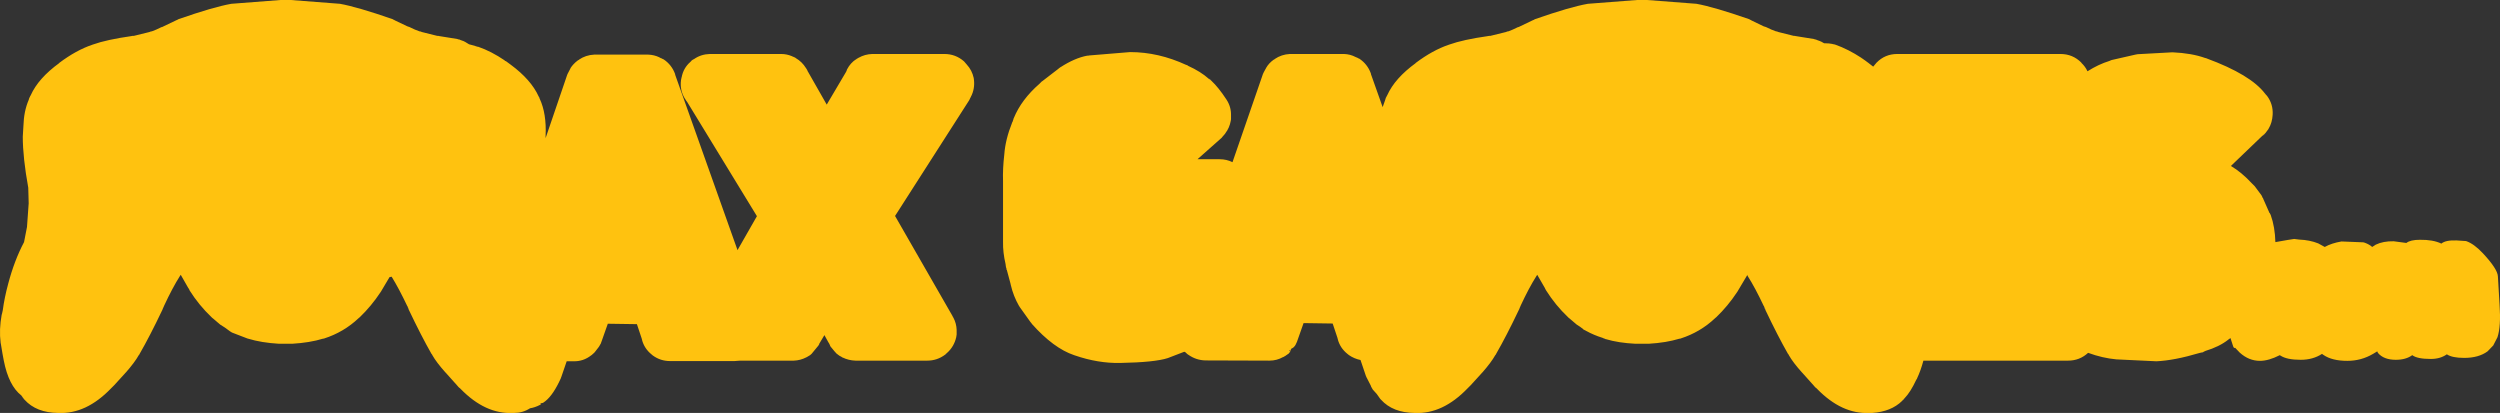 <?xml version="1.0" encoding="UTF-8" standalone="no"?>
<svg xmlns:ffdec="https://www.free-decompiler.com/flash" xmlns:xlink="http://www.w3.org/1999/xlink" ffdec:objectType="shape" height="97.9px" width="592.7px" xmlns="http://www.w3.org/2000/svg">
  <rect width="100%" height="100%" fill="#333333" stroke="none"/>
  <g transform="matrix(1.0, 0.0, 0.0, 1.0, 7.0, 7.25)">
    <path d="M96.65 1.25 L97.05 1.25 96.9 1.25 96.65 1.25 M120.7 15.6 L120.85 15.8 120.95 16.15 120.7 15.6 M154.45 11.75 L154.5 11.4 154.55 11.3 154.45 11.75 M217.55 76.4 L217.5 76.45 217.45 76.5 217.45 76.45 217.5 76.45 217.55 76.4 M217.35 76.55 L217.35 76.6 217.15 76.8 217.05 76.85 217.35 76.55 M147.8 77.05 L147.7 76.95 147.5 76.8 147.8 77.05 M122.3 87.85 L122.1 88.0 121.75 88.25 122.3 87.85 M78.3 67.95 L78.05 68.15 78.3 67.95 M69.85 73.0 L69.7 73.05 69.55 73.05 69.85 73.0 M51.85 73.05 L51.75 73.05 51.4 72.9 51.85 73.05 M43.15 67.95 L43.1 67.95 43.15 67.95 M19.35 84.8 L19.4 84.8 19.35 84.8 M0.25 15.4 L0.15 15.55 0.3 15.3 0.25 15.4" fill="#3399ff" fill-rule="evenodd" stroke="none"/>
    <path d="M113.15 7.4 L114.1 8.1 113.15 7.4 M89.95 66.15 L89.9 66.15 89.6 65.35 89.95 66.15 M31.75 65.55 L31.7 65.75 31.65 65.8 31.6 65.95 31.6 66.0 31.55 66.05 31.5 66.15 31.5 66.2 31.45 66.3 31.55 66.05 31.75 65.55 M-1.2 87.5 L-1.35 87.35 -1.35 87.3 -1.45 87.2 -1.95 86.5 -1.2 87.5 M-6.55 67.25 L-6.55 67.2 -6.5 67.0 -6.35 66.35 -6.55 67.25 M493.1 7.2 L493.45 7.05 493.1 7.2 M515.8 6.5 L516.1 6.55 516.05 6.55 515.8 6.5 M530.0 14.95 L530.25 15.2 530.15 15.15 530.0 14.95 M529.95 24.45 L529.75 24.65 529.7 24.65 529.65 24.75 529.3 25.0 529.95 24.45 M515.35 76.2 L515.3 76.25 514.4 76.45 515.35 76.2 M444.45 87.25 L444.4 87.35 444.35 87.4 444.3 87.45 444.25 87.5 444.2 87.55 444.15 87.6 444.1 87.65 443.95 87.75 444.2 87.5 444.25 87.5 444.3 87.45 444.3 87.4 444.45 87.25 M411.55 66.15 L411.5 66.15 411.2 65.35 411.55 66.15 M391.45 73.0 L391.3 73.05 391.15 73.05 391.45 73.0 M373.7 73.15 L373.65 73.15 373.55 73.1 373.7 73.15 M373.35 73.0 L373.3 73.0 372.95 72.85 373.1 72.9 373.35 73.0 M353.5 65.25 L353.4 65.5 353.35 65.55 353.3 65.75 353.25 65.8 353.2 65.9 353.2 65.95 353.2 66.0 353.15 66.1 353.1 66.15 353.1 66.2 353.05 66.3 353.5 65.25 M340.95 84.8 L341.0 84.8 340.95 84.8 M233.1 21.5 L233.25 21.05 233.35 20.8 233.35 20.75 233.1 21.5 M279.6 11.45 L279.7 11.5 279.65 11.45 279.7 11.45 280.0 11.7 280.15 11.85 279.6 11.45 M318.0 10.15 L318.0 10.2 318.05 10.4 318.0 10.15 M321.55 15.95 L321.65 15.8 321.7 15.7 321.55 15.95 M321.85 15.4 L321.75 15.55 321.9 15.3 321.85 15.4" fill="#ffffff" fill-rule="evenodd" stroke="none"/>
    <path d="M0.3 15.3 Q2.1 11.3 7.05 7.7 L7.0 7.7 Q11.05 4.65 14.9 3.35 L15.05 3.3 Q18.25 2.15 24.2 1.3 L24.45 1.25 24.75 1.25 28.4 0.35 28.8 0.2 28.95 0.2 Q29.95 -0.15 31.35 -0.85 L31.35 -0.8 34.9 -2.5 34.85 -2.5 34.95 -2.5 35.3 -2.7 Q43.6 -5.6 47.85 -6.35 L59.5 -7.25 61.9 -7.25 73.6 -6.35 Q77.75 -5.6 86.1 -2.7 L86.2 -2.65 86.25 -2.6 86.35 -2.55 86.4 -2.55 86.65 -2.4 89.6 -1.0 90.05 -0.85 Q91.45 -0.15 92.5 0.2 L92.65 0.2 93.05 0.35 96.65 1.25 96.9 1.25 97.1 1.3 101.45 2.0 101.4 2.0 101.6 2.05 101.7 2.1 101.85 2.1 102.1 2.2 102.2 2.25 102.9 2.5 102.95 2.5 103.0 2.55 102.9 2.5 103.15 2.65 103.05 2.55 104.2 3.25 105.7 3.65 105.75 3.7 105.95 3.75 106.3 3.85 106.4 3.85 Q109.45 4.9 112.7 7.1 L112.65 7.15 112.9 7.25 112.95 7.25 113.15 7.4 114.1 8.1 Q118.9 11.65 120.7 15.6 L120.95 16.15 Q122.6 19.7 122.35 24.95 L122.35 25.5 127.5 10.4 127.5 10.45 127.55 10.3 127.6 10.2 128.2 9.05 128.25 8.95 128.25 8.9 Q128.9 7.9 129.95 7.1 L130.3 6.9 130.25 6.9 Q131.85 5.8 133.85 5.7 L133.95 5.7 146.65 5.7 146.7 5.7 Q148.1 5.75 149.35 6.35 L149.4 6.4 149.5 6.45 149.55 6.45 149.6 6.5 149.7 6.55 149.75 6.55 149.9 6.6 149.85 6.6 150.25 6.8 150.3 6.8 Q152.25 8.1 153.05 10.3 L153.05 10.35 153.1 10.55 153.15 10.7 167.85 52.05 172.45 44.0 155.9 16.9 155.7 16.65 155.65 16.55 155.45 16.25 155.4 16.15 155.35 16.1 Q154.15 14.1 154.45 11.8 L154.45 11.9 154.45 11.75 154.55 11.3 154.55 11.2 154.6 11.1 Q155.0 8.9 156.65 7.45 L156.95 7.15 156.9 7.15 Q157.2 6.9 157.55 6.75 159.2 5.6 161.3 5.55 L178.2 5.55 Q179.5 5.55 180.7 6.05 L180.9 6.15 180.95 6.15 181.0 6.2 181.05 6.2 181.15 6.25 181.25 6.3 181.4 6.35 181.5 6.4 181.7 6.55 Q183.15 7.4 184.05 8.85 L184.1 8.95 184.2 9.05 184.25 9.15 184.3 9.25 184.35 9.35 184.35 9.3 184.45 9.55 184.45 9.6 184.5 9.65 189.0 17.55 193.55 9.85 193.55 9.8 193.7 9.6 193.75 9.35 193.85 9.15 Q194.6 7.7 195.95 6.8 L195.8 6.95 196.0 6.8 196.1 6.7 196.3 6.6 196.45 6.5 196.55 6.45 Q198.05 5.6 199.8 5.55 L216.9 5.55 Q219.55 5.55 221.55 7.3 L222.2 8.05 Q223.45 9.4 223.85 11.25 L223.9 11.65 Q224.15 13.8 223.2 15.65 L223.25 15.5 223.25 15.55 223.0 16.05 222.85 16.35 222.85 16.4 205.2 43.95 218.75 67.55 218.85 67.75 218.9 67.85 218.95 67.9 218.95 67.95 219.05 68.1 Q219.75 69.45 219.8 70.95 L219.8 71.15 219.8 71.35 219.8 71.45 219.8 71.55 219.8 71.6 219.8 71.65 219.8 71.75 219.8 71.8 219.8 72.1 219.8 72.05 219.7 72.7 Q219.2 74.9 217.55 76.4 L217.5 76.45 217.45 76.45 217.4 76.55 217.35 76.55 217.05 76.85 Q215.15 78.25 212.85 78.25 L195.8 78.25 Q194.2 78.2 192.75 77.5 L192.7 77.5 192.5 77.35 191.95 77.05 191.9 77.0 191.75 76.9 191.7 76.85 191.35 76.6 190.85 76.05 189.9 74.9 189.85 74.8 189.8 74.7 189.75 74.55 189.45 73.95 189.5 74.1 188.45 72.2 187.2 74.3 187.25 74.3 187.1 74.55 187.05 74.65 185.4 76.65 185.05 76.95 184.55 77.25 184.4 77.35 184.35 77.35 184.3 77.4 184.2 77.45 Q182.75 78.2 181.2 78.25 L168.5 78.25 167.15 78.35 151.85 78.35 Q149.6 78.35 147.8 77.05 L147.5 76.8 Q145.75 75.4 145.2 73.3 L145.25 73.4 145.2 73.25 145.15 73.1 145.15 73.05 144.0 69.6 137.1 69.5 135.6 73.75 135.55 73.85 135.55 73.9 135.55 73.95 135.5 73.95 135.5 74.0 135.45 74.2 135.4 74.25 135.15 74.7 135.0 74.95 134.95 75.0 134.9 75.1 134.85 75.15 134.0 76.25 133.9 76.35 133.85 76.4 133.8 76.45 133.35 76.85 133.3 76.9 133.15 77.0 Q131.3 78.45 129.0 78.4 L127.35 78.4 126.15 81.9 126.1 82.05 126.0 82.3 126.0 82.35 Q124.2 86.35 122.3 87.85 L121.75 88.25 121.1 88.4 121.25 88.6 121.0 88.75 Q119.85 89.35 118.65 89.55 116.95 90.65 114.85 90.65 L114.6 90.65 114.55 90.65 Q108.05 90.95 102.2 84.95 L101.95 84.7 101.9 84.7 101.7 84.5 101.65 84.45 101.35 84.1 98.8 81.25 98.75 81.2 98.75 81.15 98.7 81.15 98.65 81.1 Q96.45 78.65 95.5 76.95 L95.5 76.9 95.45 76.85 95.4 76.75 95.3 76.65 Q92.85 72.35 89.95 66.25 L89.95 66.2 89.95 66.15 89.6 65.35 89.55 65.3 Q87.55 61.1 85.85 58.35 L85.35 58.45 83.45 61.65 83.4 61.75 83.2 62.05 Q81.05 65.3 78.3 67.95 L78.05 68.15 78.0 68.2 Q74.5 71.5 69.85 73.0 L69.55 73.05 Q66.45 74.0 62.25 74.25 L62.2 74.25 61.1 74.25 60.7 74.25 60.3 74.25 59.25 74.25 59.15 74.25 Q54.95 74.0 51.85 73.05 L51.4 72.9 48.15 71.65 48.05 71.6 48.0 71.6 47.95 71.55 47.75 71.45 47.8 71.45 47.6 71.35 46.3 70.4 45.2 69.7 43.5 68.25 43.3 68.1 43.15 67.95 Q40.15 65.1 37.95 61.6 L37.85 61.35 37.7 61.1 37.65 61.05 35.85 57.9 35.65 58.2 Q33.9 60.95 31.9 65.25 L31.8 65.5 31.75 65.55 31.55 66.05 31.45 66.3 Q28.55 72.4 26.1 76.65 L26.0 76.85 25.9 76.95 Q24.95 78.65 22.8 81.1 L22.7 81.15 22.75 81.15 22.6 81.25 22.7 81.2 20.1 84.05 20.0 84.15 19.4 84.75 19.5 84.65 19.45 84.7 19.35 84.8 Q13.45 90.95 6.85 90.65 L6.8 90.65 Q1.6 90.6 -1.2 87.5 L-1.95 86.5 Q-4.95 84.15 -6.1 78.25 L-6.4 76.65 -6.8 74.25 -6.85 74.05 -6.85 74.0 Q-7.25 70.9 -6.6 67.35 L-6.55 67.25 -6.35 66.35 Q-5.95 63.3 -5.05 60.0 -3.6 54.5 -1.3 50.15 L-0.6 46.55 -0.2 40.95 -0.3 37.25 Q-1.6 30.1 -1.6 25.15 L-1.45 22.65 Q-1.35 19.1 -0.2 16.45 L-0.05 15.95 0.05 15.8 0.15 15.55 0.2 15.5 0.25 15.4 0.3 15.3 M321.9 15.3 Q323.7 11.3 328.65 7.7 L328.6 7.7 Q332.65 4.65 336.5 3.35 L336.65 3.3 Q339.85 2.15 345.8 1.3 L346.05 1.25 346.35 1.25 350.0 0.35 350.4 0.2 350.55 0.2 Q351.55 -0.15 352.95 -0.85 L352.95 -0.8 356.5 -2.5 356.45 -2.5 356.55 -2.5 356.9 -2.7 Q365.2 -5.6 369.45 -6.35 L381.1 -7.25 383.5 -7.25 395.2 -6.35 Q399.35 -5.6 407.7 -2.7 L407.8 -2.65 407.85 -2.6 407.95 -2.55 408.0 -2.55 408.25 -2.4 411.15 -1.0 411.65 -0.85 Q413.05 -0.15 414.1 0.2 L414.25 0.2 414.65 0.35 418.25 1.25 418.65 1.25 418.5 1.25 418.7 1.3 423.05 2.0 423.0 2.0 423.2 2.05 423.3 2.1 423.45 2.1 423.7 2.2 423.8 2.25 424.5 2.5 424.55 2.5 424.6 2.55 424.5 2.5 424.75 2.65 424.65 2.55 425.45 3.0 426.6 3.05 426.95 3.1 427.3 3.15 427.35 3.15 427.5 3.2 428.0 3.3 428.15 3.35 Q431.15 4.4 434.35 6.5 L434.3 6.5 434.4 6.55 434.5 6.6 434.55 6.65 435.2 7.1 435.8 7.55 435.95 7.65 436.0 7.7 437.1 8.55 437.85 7.65 437.9 7.6 Q439.9 5.55 442.8 5.55 L481.5 5.55 Q484.4 5.55 486.45 7.6 L486.45 7.65 Q487.4 8.55 487.9 9.65 490.5 8.0 493.1 7.2 L493.45 7.05 493.6 7.0 493.55 7.0 499.25 5.7 499.8 5.6 508.05 5.15 Q512.6 5.35 515.8 6.5 L516.05 6.55 516.15 6.6 Q526.6 10.45 530.0 14.95 L530.15 15.15 530.3 15.3 530.4 15.4 530.45 15.45 Q531.95 17.45 531.8 19.95 531.7 21.8 530.85 23.25 L530.8 23.3 530.8 23.35 530.05 24.35 529.95 24.4 529.95 24.45 529.3 25.0 521.9 32.1 Q524.4 33.55 526.95 36.3 L527.0 36.35 527.05 36.4 527.55 36.9 529.15 39.05 529.25 39.25 529.3 39.35 529.35 39.45 529.3 39.45 529.35 39.5 529.4 39.55 529.4 39.6 529.5 39.7 529.55 39.8 529.55 39.85 531.05 43.25 531.1 43.25 531.25 43.55 531.2 43.5 531.35 43.7 531.35 43.75 Q532.35 46.55 532.45 50.15 L535.3 49.65 536.9 49.4 538.1 49.55 Q540.6 49.65 542.6 50.45 L544.15 51.3 Q545.75 50.4 548.1 50.0 L548.2 50.0 553.3 50.2 553.65 50.3 Q554.75 50.7 555.4 51.3 L556.25 50.75 Q558.0 49.9 560.5 49.95 L563.5 50.35 Q564.45 49.6 566.7 49.6 569.8 49.55 571.8 50.5 572.8 49.65 575.4 49.75 L577.65 49.9 Q579.55 50.55 581.65 52.8 585.1 56.5 585.2 58.25 L585.6 65.05 Q585.95 70.1 585.1 72.7 L584.1 74.65 582.75 76.05 Q580.65 77.6 577.2 77.6 574.35 77.6 573.1 76.75 571.55 77.85 569.3 77.85 566.05 77.85 564.9 76.95 563.4 78.05 561.0 78.05 558.1 78.05 556.75 76.4 L556.6 76.05 555.6 76.65 Q552.8 78.3 549.5 78.3 545.9 78.3 543.85 76.9 L543.5 76.65 Q541.35 78.05 538.45 78.05 535.15 78.05 533.65 77.05 L533.5 76.95 Q530.85 78.3 528.8 78.3 526.15 78.3 524.0 76.35 L522.9 75.2 522.65 75.25 522.45 74.9 521.8 72.9 521.3 73.25 521.25 73.3 Q519.15 74.95 515.85 75.95 L515.8 76.0 515.75 76.0 515.55 76.1 515.65 76.05 515.35 76.2 514.4 76.45 Q508.5 78.2 504.3 78.4 L504.2 78.4 494.75 77.95 Q491.45 77.65 488.05 76.4 486.05 78.25 483.3 78.25 L449.0 78.25 Q448.35 80.65 447.5 82.45 L447.5 82.5 447.3 82.8 Q445.95 85.7 444.55 87.15 L444.45 87.25 444.3 87.4 444.3 87.45 444.25 87.5 444.2 87.5 443.95 87.75 443.95 87.8 Q441.35 90.35 436.85 90.65 L436.75 90.65 436.45 90.65 436.2 90.65 436.15 90.65 Q429.65 90.95 423.8 84.95 L423.55 84.7 423.5 84.7 423.3 84.5 423.25 84.45 422.95 84.1 420.4 81.25 420.35 81.2 420.35 81.15 420.3 81.15 420.25 81.1 Q418.05 78.65 417.1 76.95 L417.1 76.9 417.05 76.85 417.0 76.75 416.9 76.65 Q414.45 72.35 411.55 66.25 L411.55 66.2 411.55 66.15 411.2 65.35 411.15 65.3 Q409.1 60.95 407.35 58.2 L407.25 57.95 405.05 61.65 405.0 61.75 404.8 62.05 Q402.65 65.3 399.9 67.95 L399.65 68.15 399.6 68.2 Q396.1 71.5 391.45 73.0 L391.15 73.05 Q388.05 74.0 383.85 74.25 L383.8 74.25 382.7 74.25 382.3 74.25 381.9 74.25 380.85 74.25 380.75 74.25 Q376.7 74.05 373.7 73.15 L373.55 73.1 373.4 73.05 373.35 73.0 373.1 72.9 373.05 72.9 372.95 72.85 Q370.85 72.2 369.05 71.2 L368.95 71.15 368.9 71.1 368.85 71.1 368.75 71.05 368.4 70.85 368.3 70.8 368.3 70.75 367.65 70.25 366.8 69.7 365.1 68.25 364.9 68.1 364.75 67.95 364.7 67.95 364.75 67.95 Q361.75 65.1 359.55 61.6 L359.3 61.15 359.3 61.1 357.45 57.9 357.25 58.2 Q355.5 60.95 353.5 65.25 L353.05 66.3 Q350.15 72.4 347.7 76.65 L347.6 76.85 347.5 76.95 Q346.55 78.65 344.4 81.1 L344.3 81.15 344.35 81.15 344.2 81.25 344.3 81.2 341.7 84.05 341.6 84.15 341.0 84.75 341.1 84.65 341.05 84.7 340.95 84.8 Q335.05 90.95 328.45 90.65 L328.4 90.65 Q323.2 90.6 320.4 87.5 L320.25 87.35 319.4 86.15 318.45 85.1 318.4 85.0 318.2 84.65 318.05 84.4 318.05 84.3 317.05 82.35 317.0 82.3 316.95 82.1 316.9 82.05 316.85 81.95 315.55 78.1 Q314.05 77.8 312.75 76.9 L312.65 76.8 312.45 76.65 Q310.7 75.25 310.15 73.15 L310.2 73.25 310.15 73.1 310.1 72.95 310.1 72.9 308.95 69.45 302.05 69.35 300.55 73.6 300.5 73.75 300.15 74.5 300.05 74.65 300.0 74.75 299.9 74.8 299.85 74.95 299.35 75.35 299.35 75.2 299.05 75.6 299.0 75.75 298.9 76.0 298.85 76.15 298.7 76.35 298.55 76.55 297.55 77.25 297.7 77.15 297.4 77.3 297.35 77.35 297.25 77.4 297.2 77.4 Q295.7 78.25 293.95 78.25 L278.8 78.2 Q276.6 78.15 274.8 76.9 L274.65 76.8 274.5 76.7 274.45 76.65 273.95 76.2 273.75 76.15 269.85 77.65 Q266.75 78.65 258.55 78.8 253.3 78.9 247.8 77.0 L247.65 76.95 Q242.75 75.3 237.6 69.5 L237.6 69.45 237.35 69.15 237.3 69.1 234.8 65.6 234.75 65.55 234.7 65.45 234.7 65.4 234.65 65.35 234.6 65.3 Q233.25 62.95 232.65 60.35 L232.65 60.4 232.6 60.1 231.7 56.75 231.65 56.75 231.6 56.45 231.55 56.25 231.6 56.4 231.6 56.3 231.5 56.15 231.5 56.05 231.45 55.8 231.45 55.75 231.4 55.35 Q230.75 52.6 230.8 50.1 L230.8 35.7 Q230.7 32.8 231.1 29.35 231.35 25.8 233.0 21.7 L233.1 21.5 233.05 21.7 233.15 21.4 233.1 21.5 233.35 20.75 Q235.15 16.35 239.45 12.6 L239.65 12.4 239.85 12.2 240.0 12.05 240.1 12.0 244.0 9.0 243.85 9.1 244.05 8.95 244.25 8.8 Q244.3 8.7 244.4 8.7 247.8 6.5 250.75 5.95 L251.0 5.95 251.2 5.9 251.15 5.9 251.2 5.9 260.9 5.1 260.95 5.1 Q267.65 5.1 274.25 8.15 L274.3 8.15 274.55 8.25 274.6 8.3 274.65 8.35 Q277.65 9.7 279.6 11.45 L280.15 11.85 280.2 11.9 Q281.9 13.5 283.7 16.25 L283.8 16.4 Q284.9 18.1 284.85 20.1 L284.85 20.15 284.85 20.25 284.85 20.35 284.85 20.45 284.85 20.5 284.85 20.55 284.85 20.75 284.85 20.85 284.85 20.95 284.85 21.0 284.8 21.35 Q284.5 23.05 283.5 24.35 L283.45 24.45 282.8 25.2 282.65 25.4 276.9 30.5 282.15 30.5 Q283.8 30.5 285.2 31.2 L292.45 10.2 292.5 10.15 292.6 9.9 293.15 8.9 293.2 8.8 Q293.8 7.75 294.9 6.95 L295.25 6.75 295.2 6.75 Q296.8 5.65 298.8 5.55 L298.9 5.55 311.6 5.55 311.65 5.55 Q313.1 5.6 314.35 6.25 L314.45 6.3 314.7 6.4 314.85 6.45 314.8 6.45 315.2 6.65 315.25 6.65 Q317.2 7.95 318.0 10.15 L318.05 10.4 320.8 18.15 321.4 16.45 321.55 15.95 321.7 15.7 321.75 15.55 321.8 15.5 321.85 15.4 321.9 15.3 M423.8 2.25 L423.85 2.25 423.8 2.25 M407.25 57.95 L407.2 57.9 407.2 57.95 407.25 57.95 M280.2 11.9 L280.15 11.9 280.2 11.9 M298.9 75.7 L298.65 75.9 298.75 76.05 298.9 75.7 M239.6 12.45 L239.75 12.3 239.65 12.4 239.6 12.45 M217.55 76.35 L217.5 76.4 217.55 76.4 217.55 76.35 M102.2 2.25 L102.25 2.25 102.2 2.25" fill="#ffc20f" fill-rule="evenodd" stroke="none"/>
  </g>
</svg>

